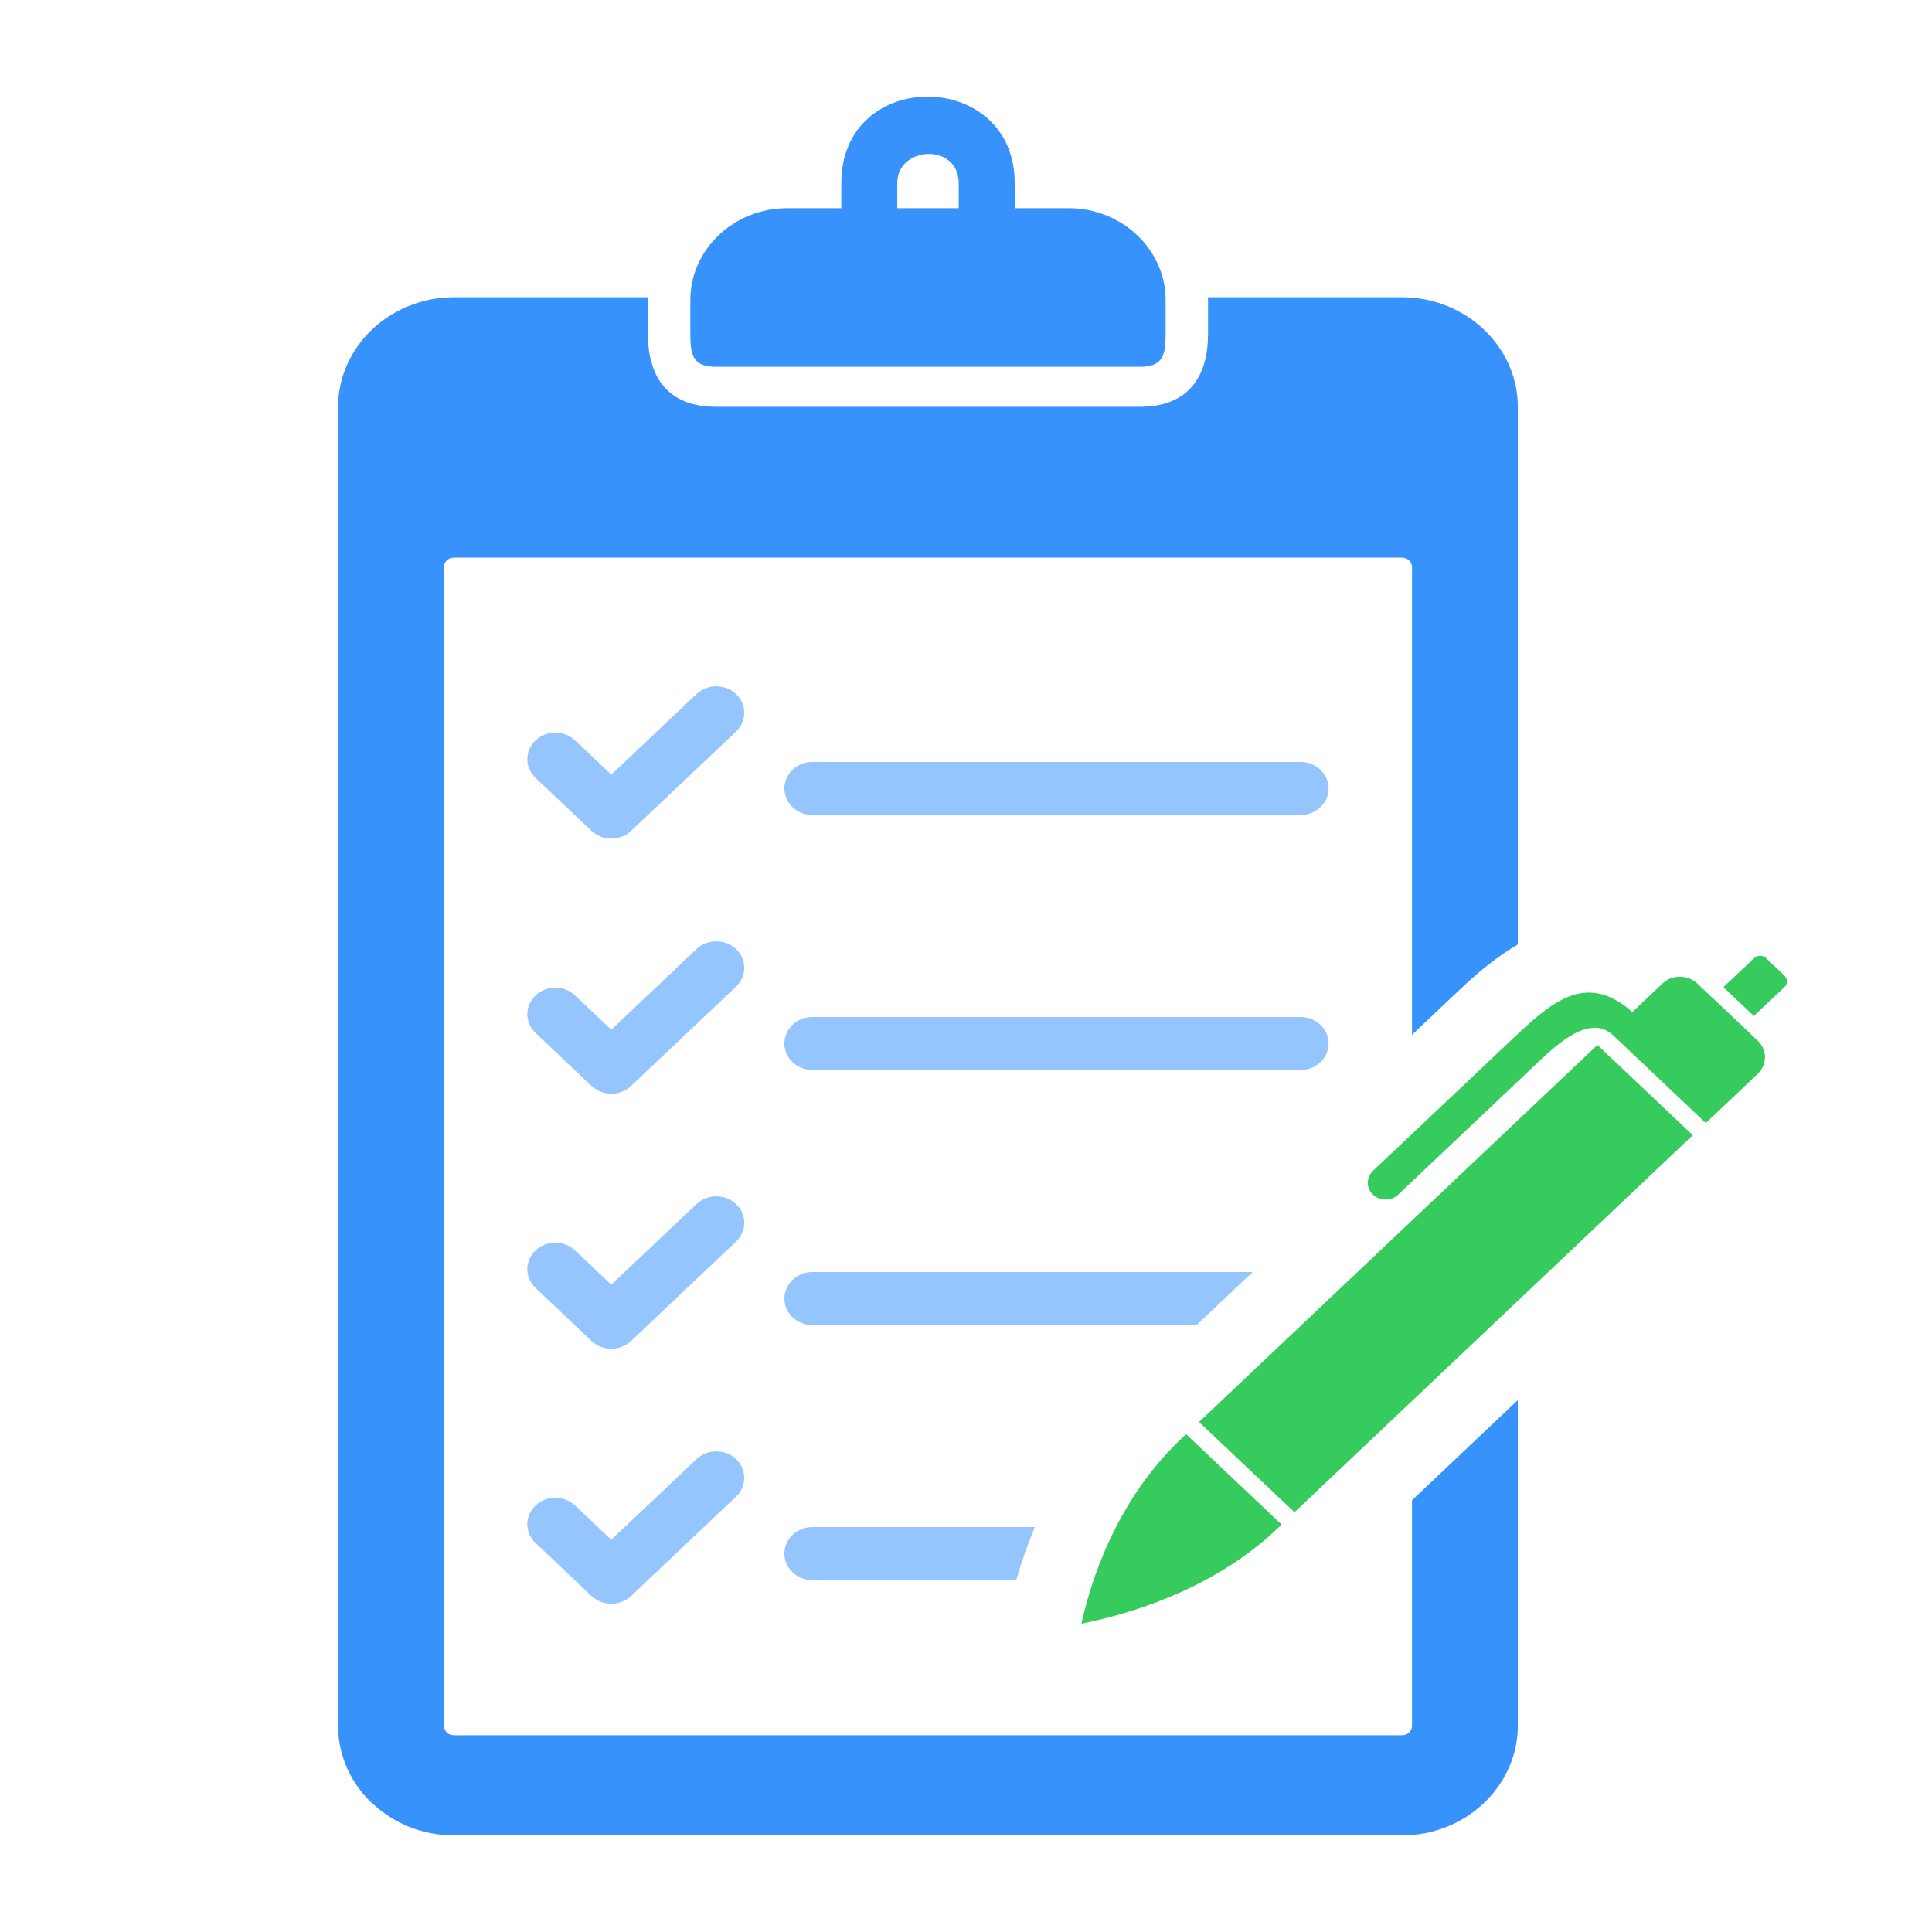 <svg width="40" height="40" viewBox="0 0 40 40" fill="none" xmlns="http://www.w3.org/2000/svg">
<path d="M16.819 16.873C16.5 16.873 16.24 16.628 16.24 16.325C16.24 16.023 16.5 15.776 16.819 15.776H26.928C27.248 15.776 27.507 16.023 27.507 16.325C27.507 16.628 27.248 16.873 26.928 16.873H16.819Z" fill="#94C5FF"/>
<path d="M14.421 14.369C14.646 14.156 15.014 14.156 15.24 14.369C15.465 14.583 15.465 14.931 15.24 15.146L13.066 17.202C12.841 17.416 12.473 17.416 12.246 17.202L12.235 17.191L11.088 16.105C10.861 15.89 10.861 15.542 11.088 15.329C11.312 15.115 11.68 15.115 11.907 15.329L12.656 16.039L14.421 14.369Z" fill="#94C5FF"/>
<path d="M16.819 22.153C16.5 22.153 16.24 21.908 16.24 21.605C16.24 21.303 16.5 21.056 16.819 21.056H26.928C27.248 21.056 27.507 21.303 27.507 21.605C27.507 21.908 27.248 22.153 26.928 22.153H16.819Z" fill="#94C5FF"/>
<path d="M14.421 19.649C14.646 19.436 15.014 19.436 15.24 19.649C15.465 19.863 15.465 20.211 15.24 20.426L13.066 22.482C12.841 22.696 12.473 22.696 12.246 22.482L12.235 22.473L11.088 21.385C10.861 21.172 10.861 20.824 11.088 20.61C11.312 20.395 11.68 20.395 11.907 20.61L12.656 21.319L14.421 19.649Z" fill="#94C5FF"/>
<path d="M14.421 24.929C14.646 24.716 15.014 24.716 15.24 24.929C15.465 25.143 15.465 25.491 15.24 25.705L13.066 27.763C12.841 27.976 12.473 27.976 12.246 27.763L12.235 27.752L11.088 26.665C10.861 26.452 10.861 26.104 11.088 25.89C11.312 25.675 11.68 25.675 11.907 25.89L12.656 26.599L14.421 24.929Z" fill="#94C5FF"/>
<path d="M16.819 32.715C16.5 32.715 16.24 32.468 16.24 32.164C16.24 31.863 16.5 31.616 16.819 31.616H21.426C21.276 31.975 21.147 32.341 21.04 32.715H16.819ZM16.819 27.433C16.5 27.433 16.24 27.188 16.24 26.884C16.24 26.583 16.5 26.336 16.819 26.336H25.935L24.775 27.433H16.819Z" fill="#94C5FF"/>
<path d="M14.421 30.209C14.646 29.996 15.014 29.996 15.24 30.209C15.465 30.423 15.465 30.771 15.24 30.985L13.066 33.043C12.841 33.256 12.473 33.256 12.246 33.043L12.235 33.033L11.088 31.945C10.861 31.732 10.861 31.384 11.088 31.17C11.312 30.956 11.68 30.956 11.907 31.17L12.656 31.879L14.421 30.209Z" fill="#94C5FF"/>
<path d="M9.398 6.154H13.416L13.415 6.211V6.913C13.415 7.783 13.804 8.422 14.823 8.422H23.602C24.62 8.422 25.011 7.781 25.011 6.913V6.211L25.008 6.154H29.029C29.683 6.154 30.284 6.409 30.718 6.818L30.723 6.823C31.155 7.234 31.425 7.801 31.425 8.422V19.554C31.023 19.79 30.633 20.1 30.261 20.453L29.234 21.424V11.741C29.234 11.688 29.211 11.638 29.176 11.602C29.138 11.568 29.085 11.545 29.029 11.545H9.398C9.34 11.545 9.287 11.568 9.249 11.602C9.214 11.638 9.191 11.688 9.191 11.741V35.731C9.191 35.783 9.215 35.833 9.251 35.869L9.249 35.871C9.287 35.905 9.34 35.926 9.398 35.926H29.029C29.085 35.926 29.138 35.903 29.176 35.871C29.209 35.835 29.234 35.785 29.234 35.731V31.061L31.425 28.987V35.731C31.425 36.351 31.155 36.919 30.723 37.33L30.718 37.334C30.284 37.745 29.683 38 29.029 38H9.398C8.74 38 8.142 37.745 7.708 37.334H7.702C7.27 36.925 7 36.357 7 35.731V8.422C7 7.801 7.27 7.234 7.702 6.823L7.708 6.818C8.142 6.409 8.74 6.154 9.398 6.154Z" fill="#3792FC"/>
<path fill-rule="evenodd" clip-rule="evenodd" d="M18.577 4.31H19.849V3.792C19.849 2.955 18.577 3.017 18.577 3.792V4.31ZM14.823 7.594C14.341 7.594 14.293 7.347 14.293 6.913V6.211C14.293 5.164 15.194 4.31 16.299 4.31H17.418V3.792C17.418 1.386 21.009 1.419 21.009 3.792V4.31H22.126C23.231 4.31 24.133 5.168 24.133 6.211V6.913C24.133 7.341 24.084 7.594 23.602 7.594H14.823Z" fill="#3792FC"/>
<path d="M36.312 21.035L35.681 20.438L36.317 19.838C36.351 19.806 36.394 19.79 36.434 19.788L36.44 19.79L36.444 19.788C36.487 19.788 36.528 19.804 36.565 19.838L36.946 20.201C36.98 20.231 36.998 20.272 37 20.311V20.317V20.319C37 20.359 36.982 20.401 36.946 20.435L36.312 21.035ZM33.796 20.953C32.856 20.12 32.148 20.722 31.354 21.473L31.337 21.489L28.426 24.241C28.283 24.379 28.283 24.598 28.426 24.734C28.572 24.869 28.804 24.869 28.947 24.734L31.855 21.981C32.241 21.619 32.919 20.981 33.401 21.437L35.317 23.251L36.391 22.233C36.491 22.139 36.542 22.014 36.542 21.889V21.881C36.54 21.76 36.489 21.639 36.391 21.546L36.208 21.372L35.768 20.954L35.326 20.538L35.143 20.365C35.043 20.269 34.911 20.222 34.781 20.222H34.779H34.773C34.643 20.222 34.515 20.272 34.417 20.365L33.796 20.953ZM33.073 21.635L24.825 29.441L26.801 31.309L35.047 23.503L33.073 21.635ZM26.534 31.564L26.424 31.668C25.854 32.206 25.173 32.638 24.435 32.968C23.785 33.261 23.091 33.475 22.389 33.617C22.536 32.952 22.765 32.293 23.074 31.679C23.423 30.98 23.88 30.337 24.448 29.796L24.557 29.694L26.534 31.564Z" fill="#35CB5D"/>
</svg>
